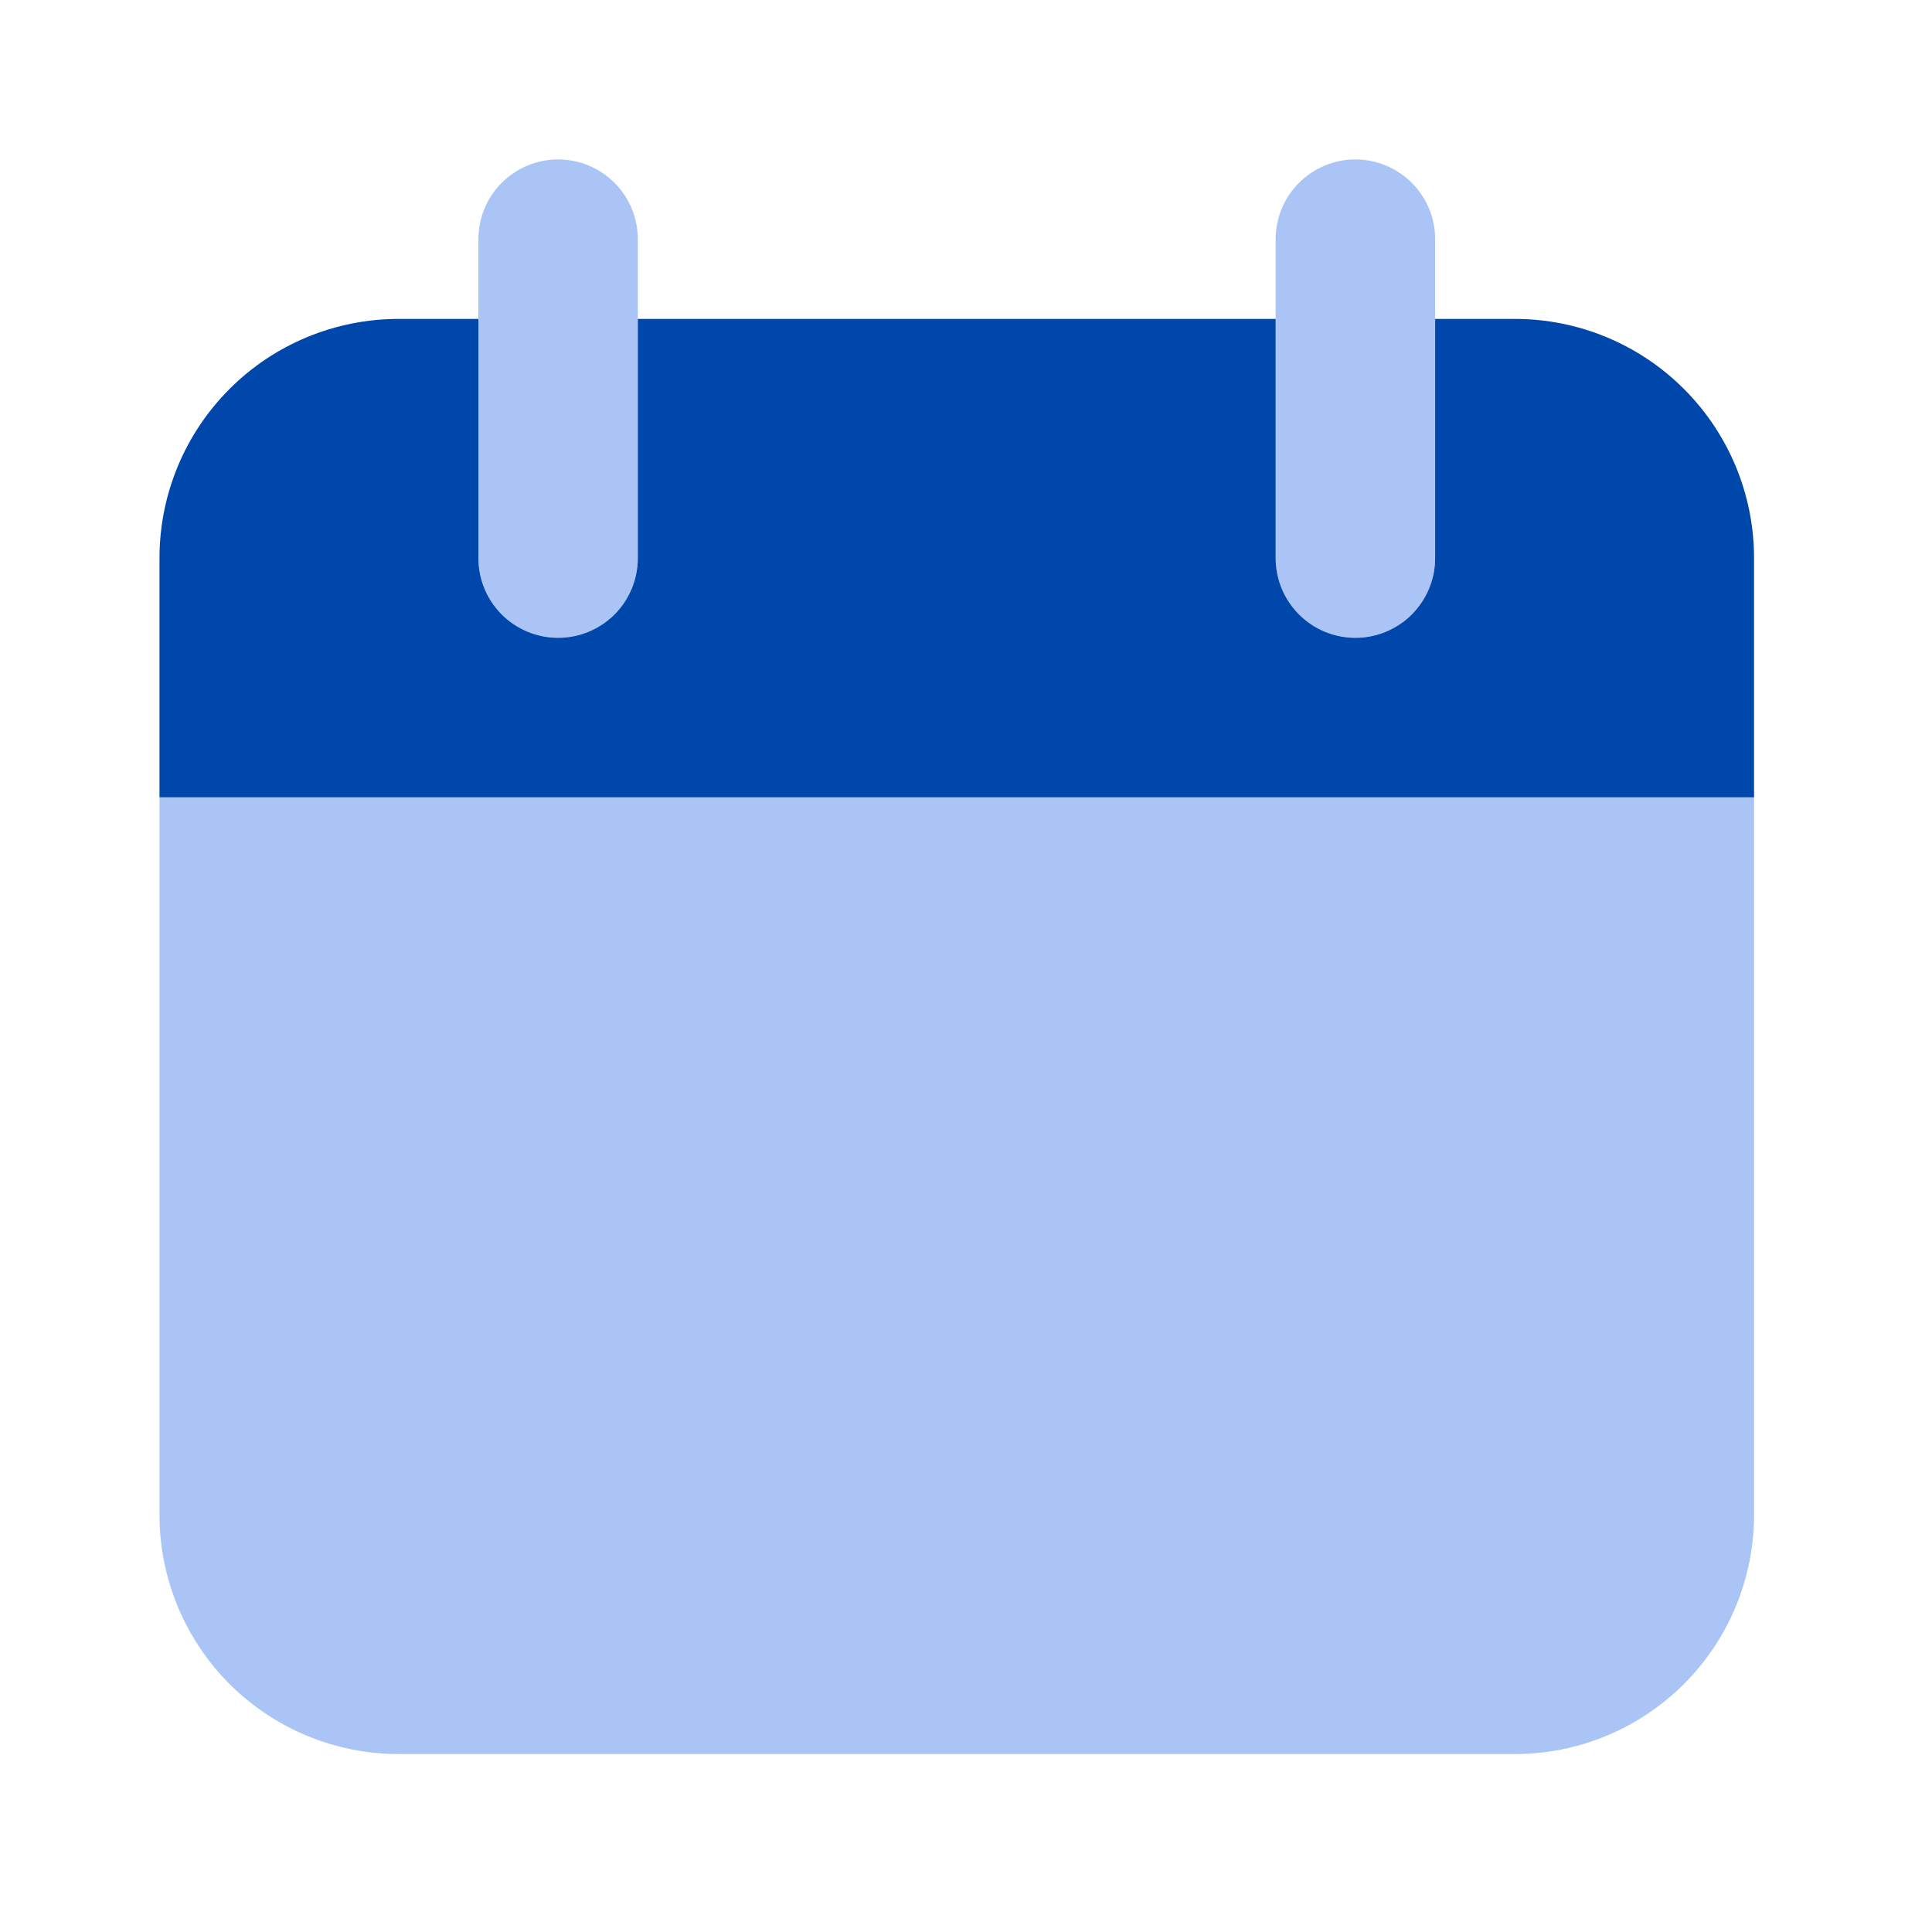 <svg width="29" height="29" viewBox="0 0 29 29" fill="none" xmlns="http://www.w3.org/2000/svg">
<path d="M26.329 11.968H2.394V22.738C2.394 23.691 2.772 24.604 3.445 25.277C4.118 25.95 5.032 26.329 5.984 26.329H22.738C23.691 26.329 24.604 25.95 25.277 25.277C25.95 24.604 26.329 23.691 26.329 22.738V11.968ZM8.377 9.574C8.06 9.574 7.756 9.448 7.531 9.224C7.307 8.999 7.181 8.695 7.181 8.377V3.59C7.181 3.273 7.307 2.968 7.531 2.744C7.756 2.52 8.06 2.393 8.377 2.393C8.695 2.393 8.999 2.52 9.224 2.744C9.448 2.968 9.574 3.273 9.574 3.59V8.377C9.574 8.695 9.448 8.999 9.224 9.224C8.999 9.448 8.695 9.574 8.377 9.574ZM20.345 9.574C20.027 9.574 19.723 9.448 19.499 9.224C19.274 8.999 19.148 8.695 19.148 8.377V3.59C19.148 3.273 19.274 2.968 19.499 2.744C19.723 2.52 20.027 2.393 20.345 2.393C20.662 2.393 20.967 2.52 21.191 2.744C21.416 2.968 21.542 3.273 21.542 3.59V8.377C21.542 8.695 21.416 8.999 21.191 9.224C20.967 9.448 20.662 9.574 20.345 9.574Z" fill="#6495ED" fill-opacity="0.55"/>
<path d="M22.738 4.787H21.542V8.377C21.542 8.695 21.416 8.999 21.191 9.224C20.967 9.448 20.662 9.574 20.345 9.574C20.027 9.574 19.723 9.448 19.499 9.224C19.274 8.999 19.148 8.695 19.148 8.377V4.787H9.574V8.377C9.574 8.695 9.448 8.999 9.224 9.224C8.999 9.448 8.695 9.574 8.377 9.574C8.06 9.574 7.756 9.448 7.531 9.224C7.307 8.999 7.181 8.695 7.181 8.377V4.787H5.984C5.032 4.787 4.118 5.165 3.445 5.839C2.772 6.512 2.394 7.425 2.394 8.377V11.968H26.329V8.377C26.329 7.425 25.95 6.512 25.277 5.839C24.604 5.165 23.691 4.787 22.738 4.787Z" fill="#0047AB"/>
</svg>
